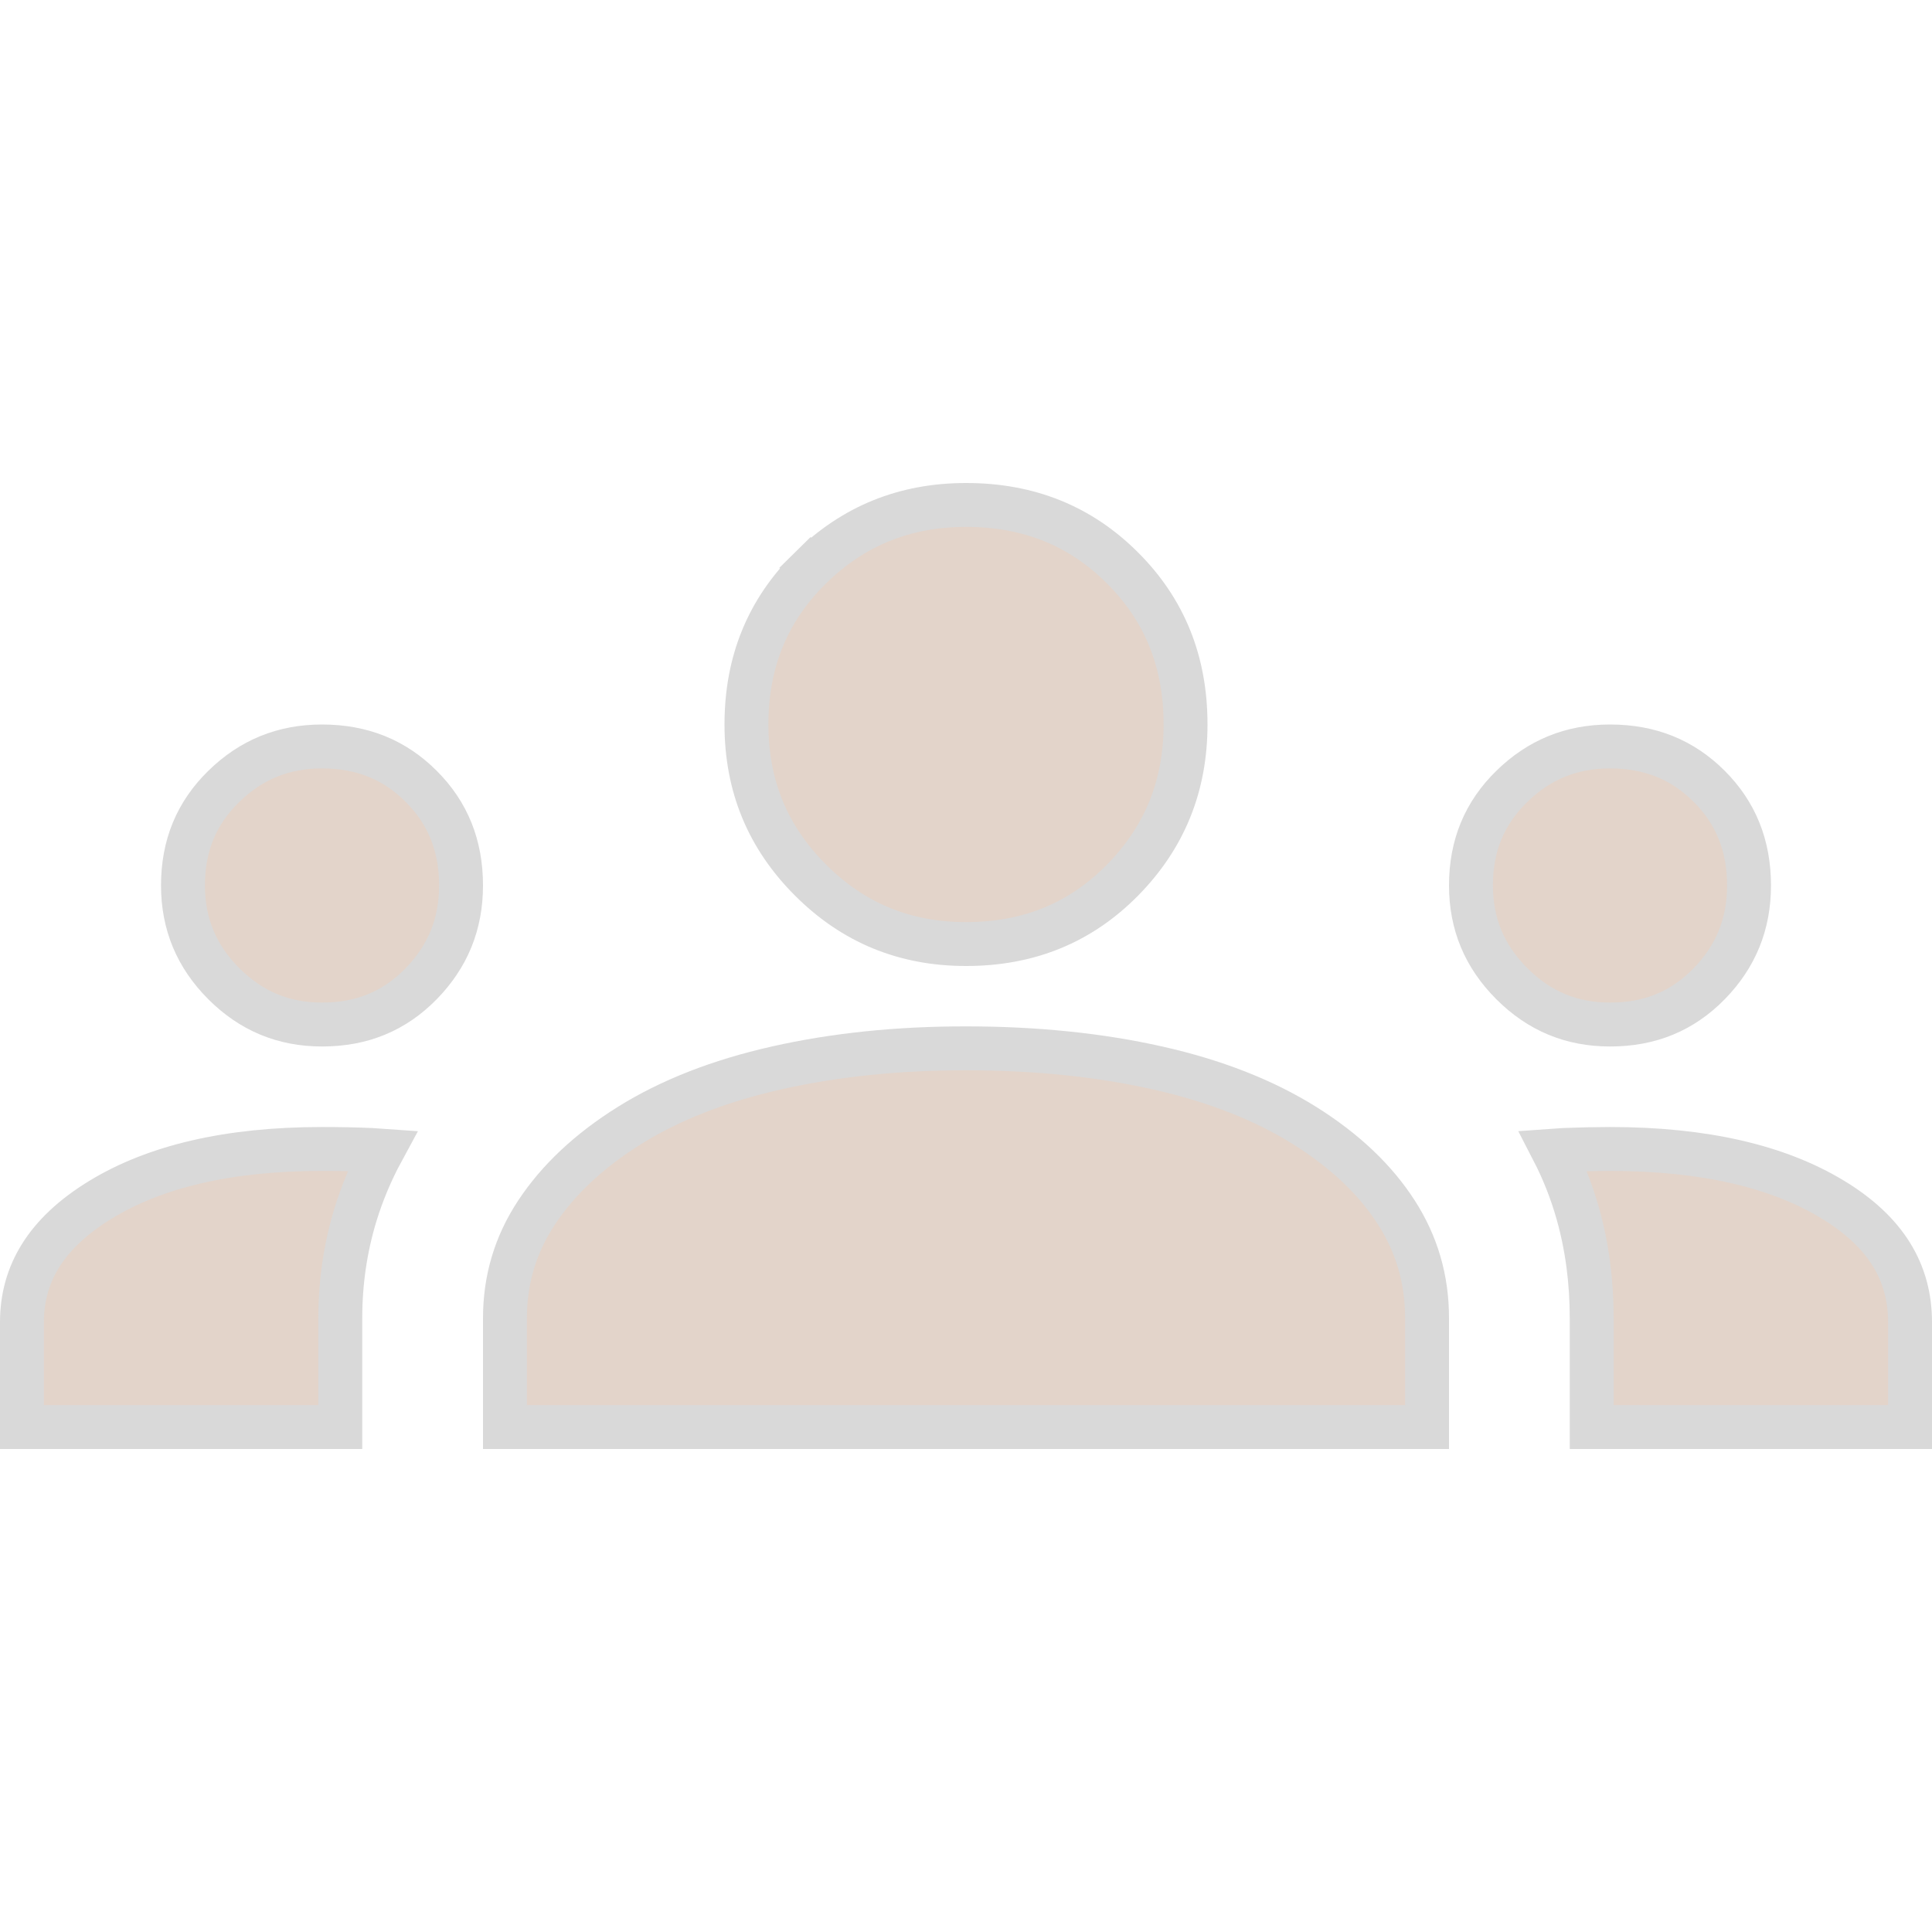<svg width="44" height="44" viewBox="0 0 44 44" fill="none" xmlns="http://www.w3.org/2000/svg">
<path d="M22 23.875H22C23.588 23.875 25.041 24.025 26.36 24.321C27.677 24.617 28.79 25.057 29.71 25.632C30.636 26.212 31.326 26.873 31.8 27.611C32.268 28.339 32.501 29.138 32.5 30.02V30.021V32.5H11.5V30.021C11.5 29.14 11.739 28.342 12.22 27.614C12.709 26.874 13.409 26.211 14.336 25.632C15.256 25.058 16.37 24.618 17.688 24.321C19.009 24.023 20.445 23.874 22 23.875ZM7.334 23.333H7.333C6.459 23.333 5.723 23.028 5.098 22.404C4.474 21.779 4.168 21.043 4.167 20.166C4.167 19.257 4.475 18.517 5.094 17.912C5.719 17.3 6.457 17 7.333 17C8.246 17 8.988 17.303 9.592 17.908C10.197 18.512 10.5 19.254 10.5 20.167C10.5 21.045 10.199 21.783 9.588 22.408C8.983 23.026 8.243 23.334 7.334 23.333ZM36.667 23.333H36.667C35.792 23.333 35.056 23.028 34.432 22.404C33.807 21.779 33.501 21.043 33.5 20.166C33.5 19.257 33.809 18.517 34.428 17.912C35.053 17.3 35.79 17 36.667 17C37.58 17 38.321 17.303 38.926 17.908C39.53 18.512 39.833 19.254 39.833 20.167C39.833 21.045 39.533 21.783 38.922 22.408C38.317 23.026 37.577 23.334 36.667 23.333ZM18.455 12.938L18.104 12.582L18.455 12.938C19.429 11.979 20.601 11.501 22 11.5C23.432 11.5 24.61 11.979 25.566 12.936C26.523 13.892 27.001 15.069 27 16.5V16.5C27 17.899 26.523 19.071 25.564 20.045C24.608 21.015 23.431 21.5 22 21.5C20.603 21.5 19.432 21.017 18.458 20.042C17.483 19.068 17 17.897 17 16.5C17 15.07 17.485 13.894 18.455 12.938ZM0.5 32.5V30.113C0.5 29.01 1.047 28.086 2.278 27.33C3.519 26.569 5.191 26.167 7.333 26.167C7.724 26.167 8.099 26.174 8.458 26.19C8.542 26.194 8.626 26.199 8.709 26.205C8.452 26.679 8.247 27.169 8.092 27.675C7.864 28.427 7.75 29.21 7.75 30.021V32.5H0.5ZM36.25 32.5V30.021C36.25 29.185 36.146 28.39 35.934 27.639C35.793 27.14 35.605 26.661 35.369 26.204C35.449 26.198 35.53 26.193 35.611 26.19C35.956 26.176 36.309 26.168 36.667 26.167C38.811 26.167 40.484 26.562 41.725 27.31C42.95 28.048 43.5 28.977 43.5 30.113V32.5H36.25Z" fill="#E3D4CA" stroke="#D9D9D9"/>
</svg>
